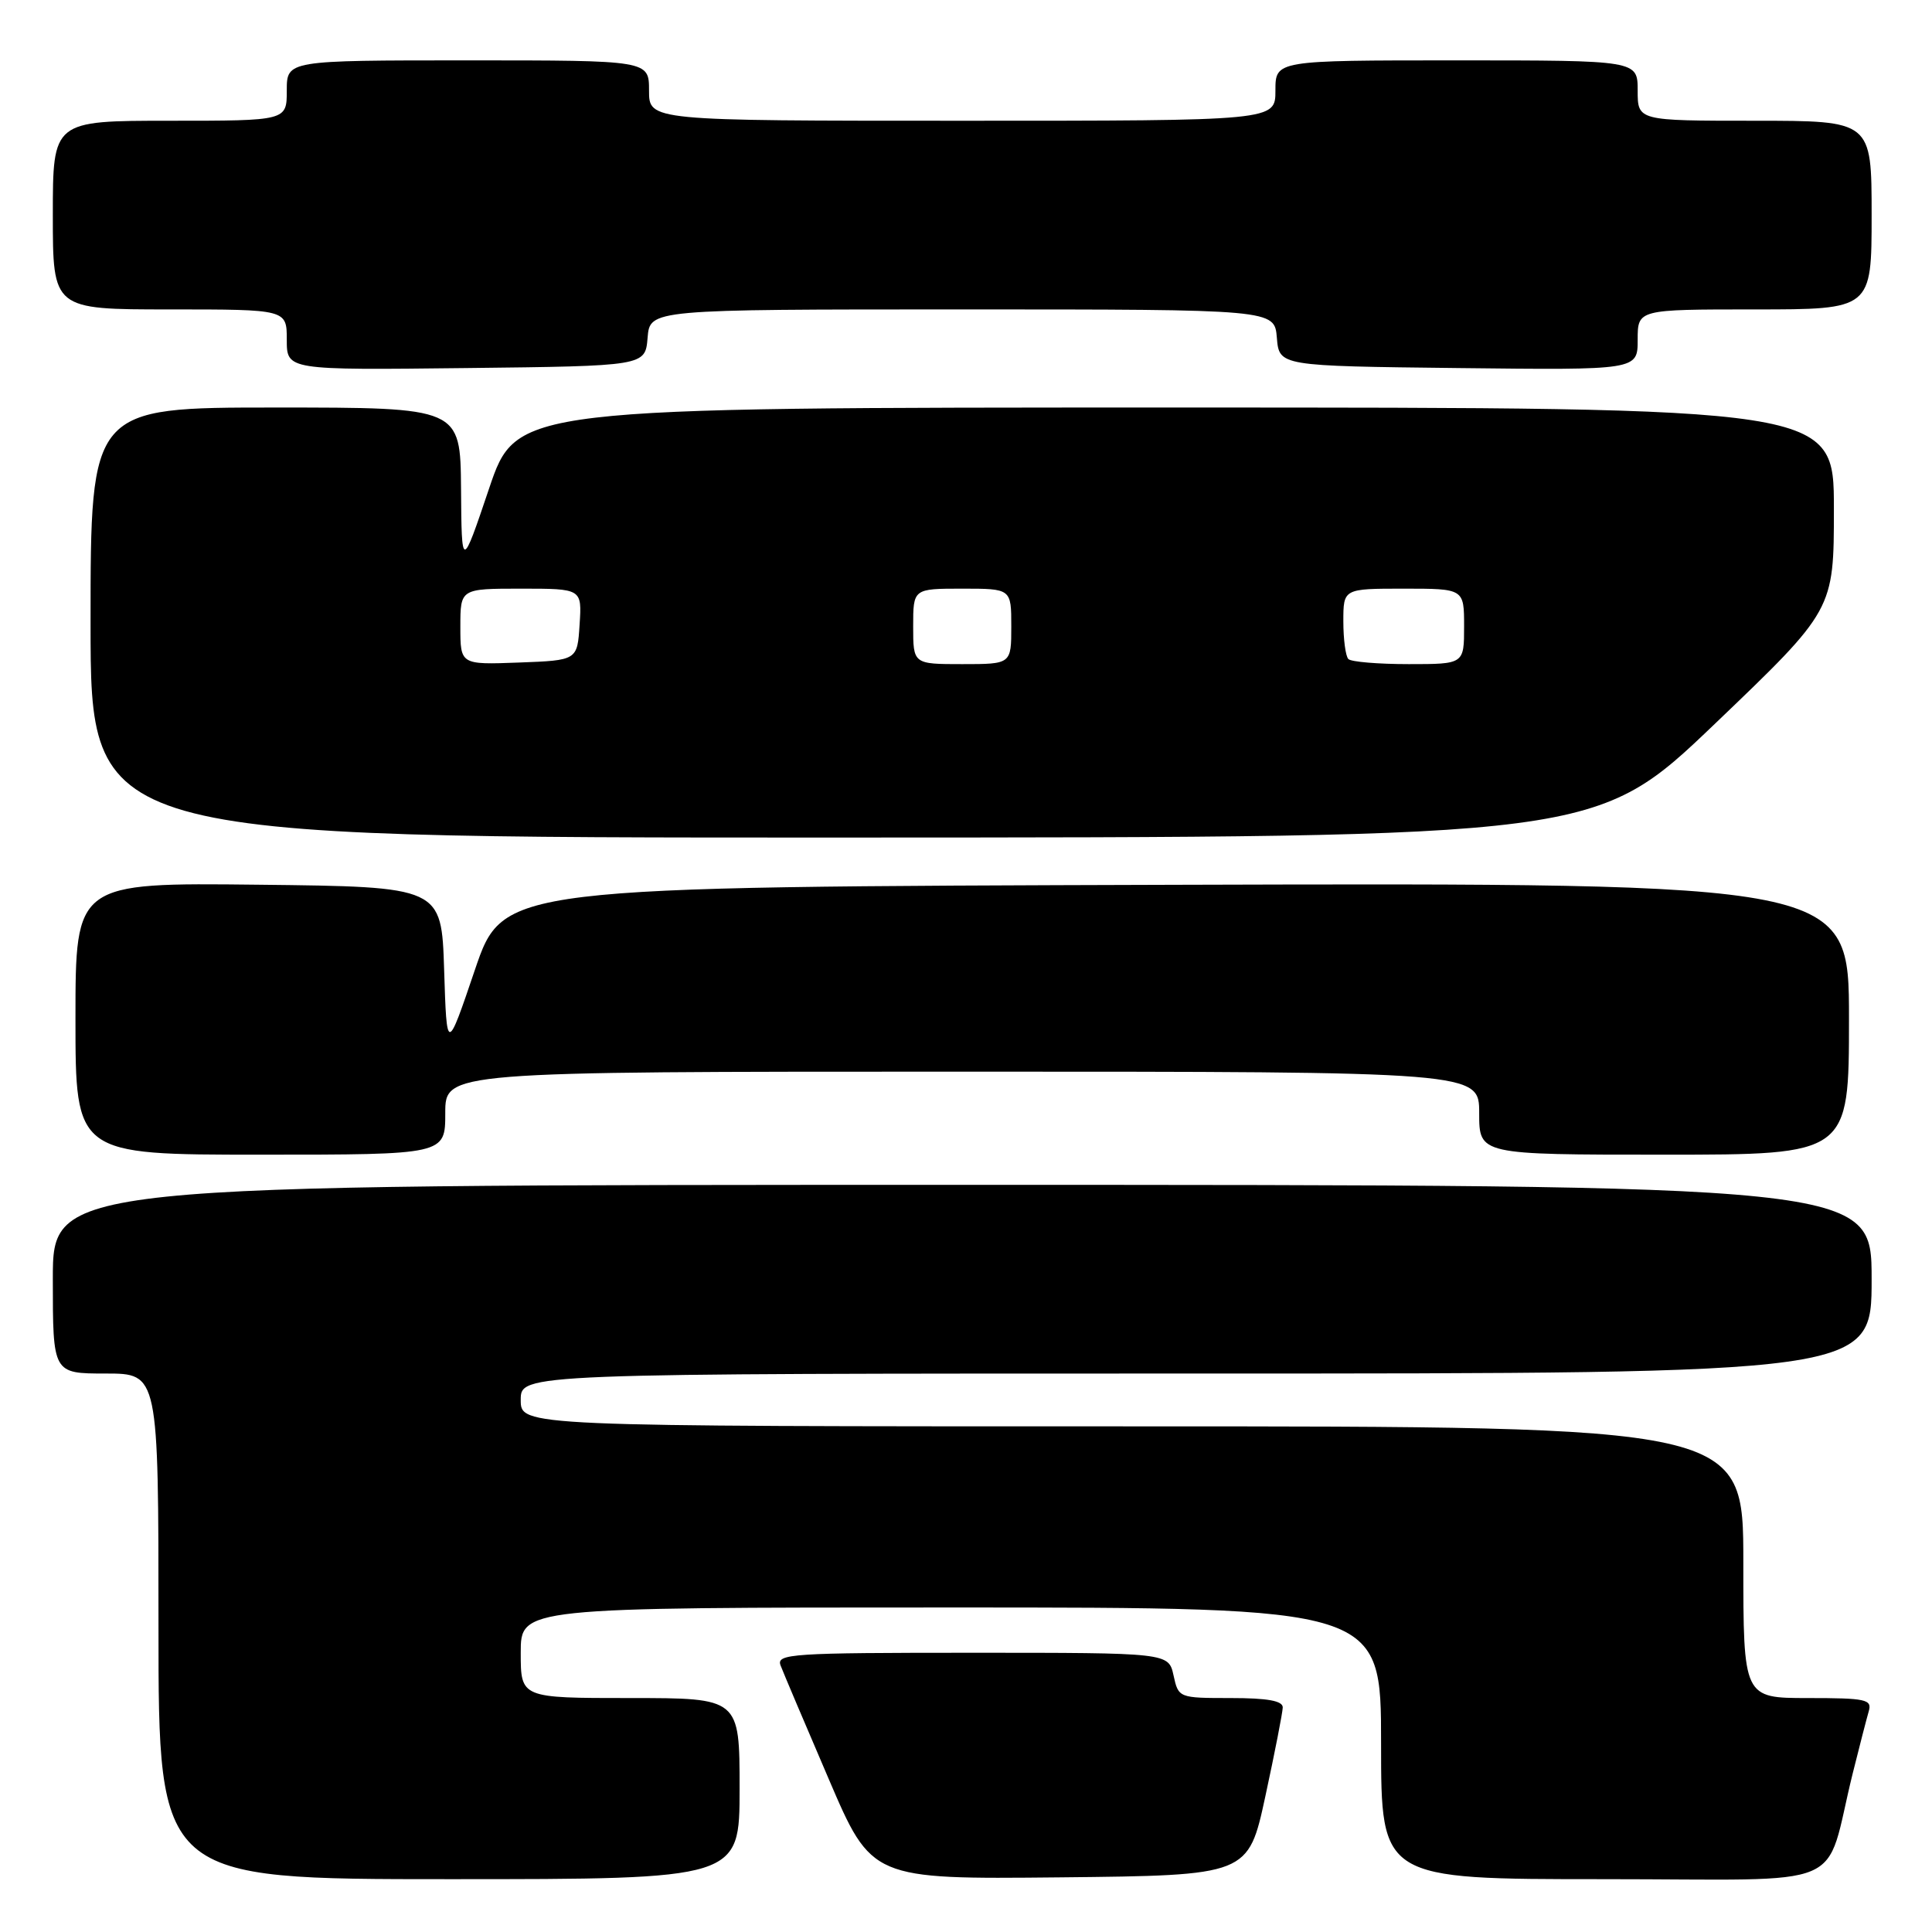 <?xml version="1.0" encoding="UTF-8" standalone="no"?>
<!DOCTYPE svg PUBLIC "-//W3C//DTD SVG 1.1//EN" "http://www.w3.org/Graphics/SVG/1.1/DTD/svg11.dtd" >
<svg xmlns="http://www.w3.org/2000/svg" xmlns:xlink="http://www.w3.org/1999/xlink" version="1.1" viewBox="0 0 256 256">
 <g >
 <path fill="currentColor"
d=" M 98.00 237.00 C 98.00 225.00 98.00 225.00 83.50 225.00 C 69.00 225.00 69.00 225.00 69.00 219.00 C 69.00 213.00 69.00 213.00 126.00 213.00 C 183.00 213.00 183.00 213.00 183.00 231.00 C 183.00 249.00 183.00 249.00 212.46 249.00 C 245.77 249.00 241.58 250.78 245.49 235.00 C 246.38 231.43 247.34 227.71 247.62 226.75 C 248.08 225.18 247.26 225.00 239.57 225.00 C 231.00 225.00 231.00 225.00 231.00 207.00 C 231.00 189.00 231.00 189.00 150.00 189.00 C 69.00 189.00 69.00 189.00 69.00 185.50 C 69.00 182.00 69.00 182.00 158.50 182.00 C 248.00 182.00 248.00 182.00 248.00 169.50 C 248.00 157.00 248.00 157.00 127.50 157.00 C 7.00 157.00 7.00 157.00 7.00 169.50 C 7.00 182.00 7.00 182.00 14.00 182.00 C 21.00 182.00 21.00 182.00 21.00 215.50 C 21.00 249.00 21.00 249.00 59.50 249.00 C 98.00 249.00 98.00 249.00 98.00 237.00 Z  M 167.67 238.00 C 168.92 232.22 169.95 226.94 169.97 226.25 C 169.99 225.37 167.97 225.00 163.08 225.00 C 156.20 225.00 156.15 224.98 155.50 222.00 C 154.84 219.00 154.84 219.00 128.81 219.00 C 104.87 219.00 102.84 219.13 103.43 220.68 C 103.78 221.60 106.64 228.35 109.79 235.68 C 115.50 249.01 115.50 249.01 140.45 248.76 C 165.40 248.50 165.40 248.50 167.67 238.00 Z  M 59.00 147.50 C 59.00 142.00 59.00 142.00 127.50 142.00 C 196.00 142.00 196.00 142.00 196.00 147.50 C 196.00 153.00 196.00 153.00 220.50 153.00 C 245.00 153.00 245.00 153.00 245.00 134.99 C 245.00 116.99 245.00 116.99 155.83 117.24 C 66.67 117.50 66.67 117.50 62.93 128.50 C 59.20 139.50 59.20 139.50 58.85 128.50 C 58.50 117.50 58.50 117.50 34.25 117.23 C 10.00 116.96 10.00 116.96 10.00 134.98 C 10.00 153.00 10.00 153.00 34.50 153.00 C 59.00 153.00 59.00 153.00 59.00 147.50 Z  M 227.25 95.89 C 243.00 80.82 243.00 80.82 243.00 67.41 C 243.00 54.00 243.00 54.00 155.72 54.00 C 68.43 54.00 68.43 54.00 64.80 64.75 C 61.17 75.50 61.17 75.50 61.09 64.75 C 61.00 54.00 61.00 54.00 36.50 54.00 C 12.00 54.00 12.00 54.00 12.00 82.50 C 12.00 111.00 12.00 111.00 111.75 110.98 C 211.50 110.96 211.50 110.96 227.25 95.89 Z  M 85.81 44.75 C 86.12 41.00 86.12 41.00 127.50 41.00 C 168.88 41.00 168.88 41.00 169.19 44.75 C 169.50 48.50 169.50 48.50 193.25 48.77 C 217.00 49.04 217.00 49.04 217.00 45.02 C 217.00 41.00 217.00 41.00 232.50 41.00 C 248.00 41.00 248.00 41.00 248.00 28.50 C 248.00 16.00 248.00 16.00 232.50 16.00 C 217.00 16.00 217.00 16.00 217.00 12.00 C 217.00 8.00 217.00 8.00 193.00 8.00 C 169.00 8.00 169.00 8.00 169.00 12.00 C 169.00 16.00 169.00 16.00 127.50 16.00 C 86.00 16.00 86.00 16.00 86.00 12.00 C 86.00 8.00 86.00 8.00 62.00 8.00 C 38.00 8.00 38.00 8.00 38.00 12.00 C 38.00 16.00 38.00 16.00 22.50 16.00 C 7.00 16.00 7.00 16.00 7.00 28.50 C 7.00 41.00 7.00 41.00 22.50 41.00 C 38.00 41.00 38.00 41.00 38.00 45.02 C 38.00 49.04 38.00 49.04 61.75 48.77 C 85.50 48.50 85.50 48.50 85.81 44.75 Z  M 61.00 83.04 C 61.00 78.00 61.00 78.00 69.05 78.00 C 77.11 78.00 77.11 78.00 76.80 82.75 C 76.50 87.50 76.50 87.50 68.75 87.79 C 61.00 88.08 61.00 88.08 61.00 83.04 Z  M 121.00 83.00 C 121.00 78.00 121.00 78.00 127.50 78.00 C 134.00 78.00 134.00 78.00 134.00 83.00 C 134.00 88.00 134.00 88.00 127.50 88.00 C 121.00 88.00 121.00 88.00 121.00 83.00 Z  M 178.67 87.33 C 178.30 86.97 178.00 84.72 178.00 82.33 C 178.00 78.00 178.00 78.00 186.00 78.00 C 194.00 78.00 194.00 78.00 194.00 83.00 C 194.00 88.00 194.00 88.00 186.67 88.00 C 182.63 88.00 179.03 87.70 178.67 87.33 Z "/>
</g>
</svg>